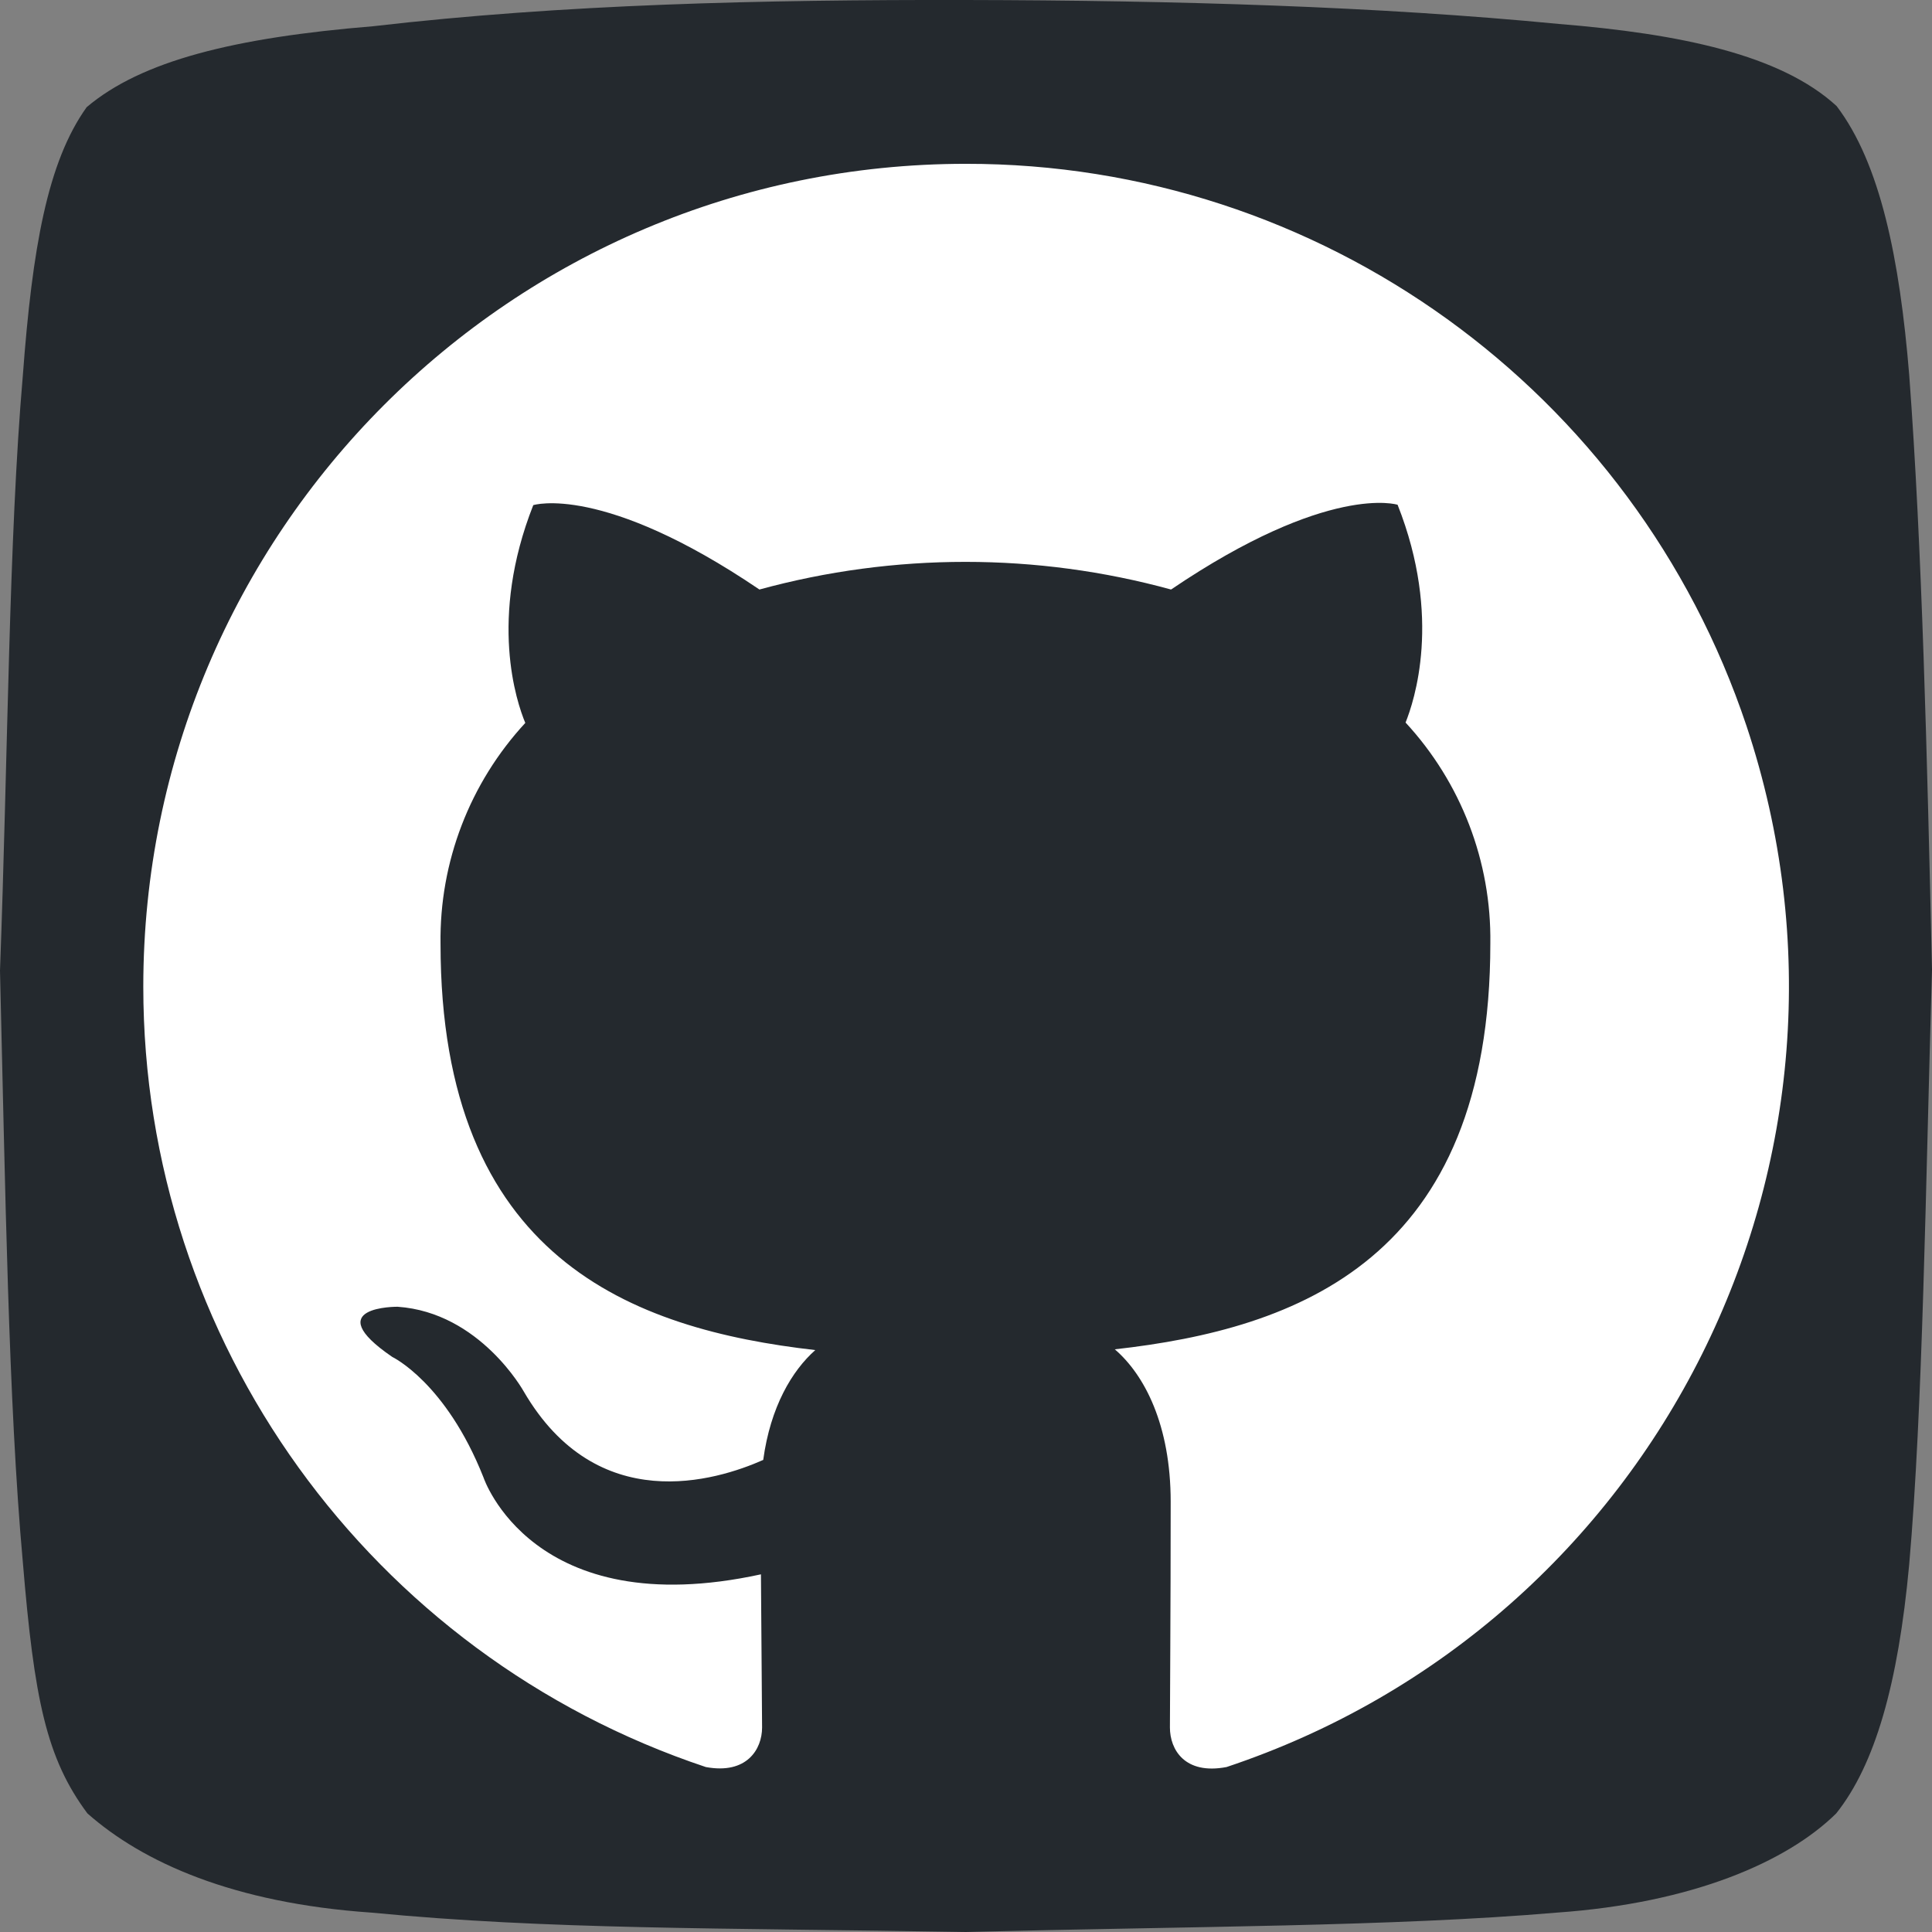 <?xml version="1.0" encoding="utf-8"?>
<!-- Generator: Adobe Illustrator 25.0.1, SVG Export Plug-In . SVG Version: 6.00 Build 0)  -->
<svg version="1.1" xmlns="http://www.w3.org/2000/svg" xmlns:xlink="http://www.w3.org/1999/xlink" x="0px" y="0px"
	 viewBox="0 0 508.3 508.4" style="enable-background:new 0 0 508.3 508.4;" xml:space="preserve">
<rect x="0" y="0" width="508.3" height="508.4" fill="#808080" stroke="none"/>
<style type="text/css">
	.st0{fill-rule:evenodd;clip-rule:evenodd;fill:#24292E;}
	.st1{fill:#FFFFFF;}
</style>
<g id="Layer_1">
	<path class="st0" d="M483.2,27.9c11.5,15.1,16.6,40.2,19.1,70.7c3.4,45.5,4.7,100.1,6,156.5c-1.7,57.5-2.4,115.4-6,156.5
		c-2.9,31.5-9,52.7-19.2,65.5c-13,12.8-37.9,23.6-73.5,26.1c-43.2,3.7-96.6,3.6-155.5,5.1c-65.4-1.1-109.8-0.6-156.4-5.1
		c-36.3-2.5-60.1-13.2-74.7-26.1c-10.8-14.5-14-30-17-66.2c-3.8-41.9-4.6-98.6-6-155.5c2.1-56.7,2.3-113.8,6-156.5
		c2.5-33.7,6.5-56.3,16.8-70.7C37.2,16,61.6,9.9,98.2,6.9c50-5.8,102.1-7,155.9-6.9c55.4,0.1,108.6,1.7,156,6.3
		C442.1,8.9,468.5,14.4,483.2,27.9L483.2,27.9z"/>
	<path class="st1" d="M254.1,43.1c-119.6,0-216.4,97-216.4,216.5c0,93.1,59.6,175.8,148,205.3c10.8,2,14.8-4.7,14.8-10.4
		c0-5.2-0.2-22.2-0.3-40.3c-60.2,13.1-73-25.5-73-25.5c-9.9-25-24-31.7-24-31.7c-19.6-13.4,1.4-13.2,1.4-13.2
		c21.7,1.5,33.2,22.3,33.2,22.3c19.3,33.1,50.6,23.5,63,18c1.9-14,7.6-23.5,13.7-28.9c-48.1-5.5-98.6-24-98.6-106.9
		c-0.3-21.5,7.7-42.3,22.3-58.1c-2.3-5.5-9.7-27.4,2.1-57.3c0,0,18.2-5.8,59.5,22.2c35.5-9.7,72.9-9.7,108.3,0
		c41.5-28.1,59.6-22.3,59.6-22.3c11.8,29.8,4.3,51.8,2.1,57.3c14.6,15.8,22.6,36.6,22.3,58.1c0,83.1-50.6,101.4-98.8,106.8
		c7.8,6.7,14.7,19.9,14.7,40.1c0,28.9-0.2,52.3-0.2,59.4c0,5.8,3.9,12.5,14.9,10.4C436,427.1,497.3,304.5,459.5,191
		C430,102.7,347.3,43,254.1,43.1L254.1,43.1z"/>
</g>
<g id="Слой_2">
</g>
</svg>
